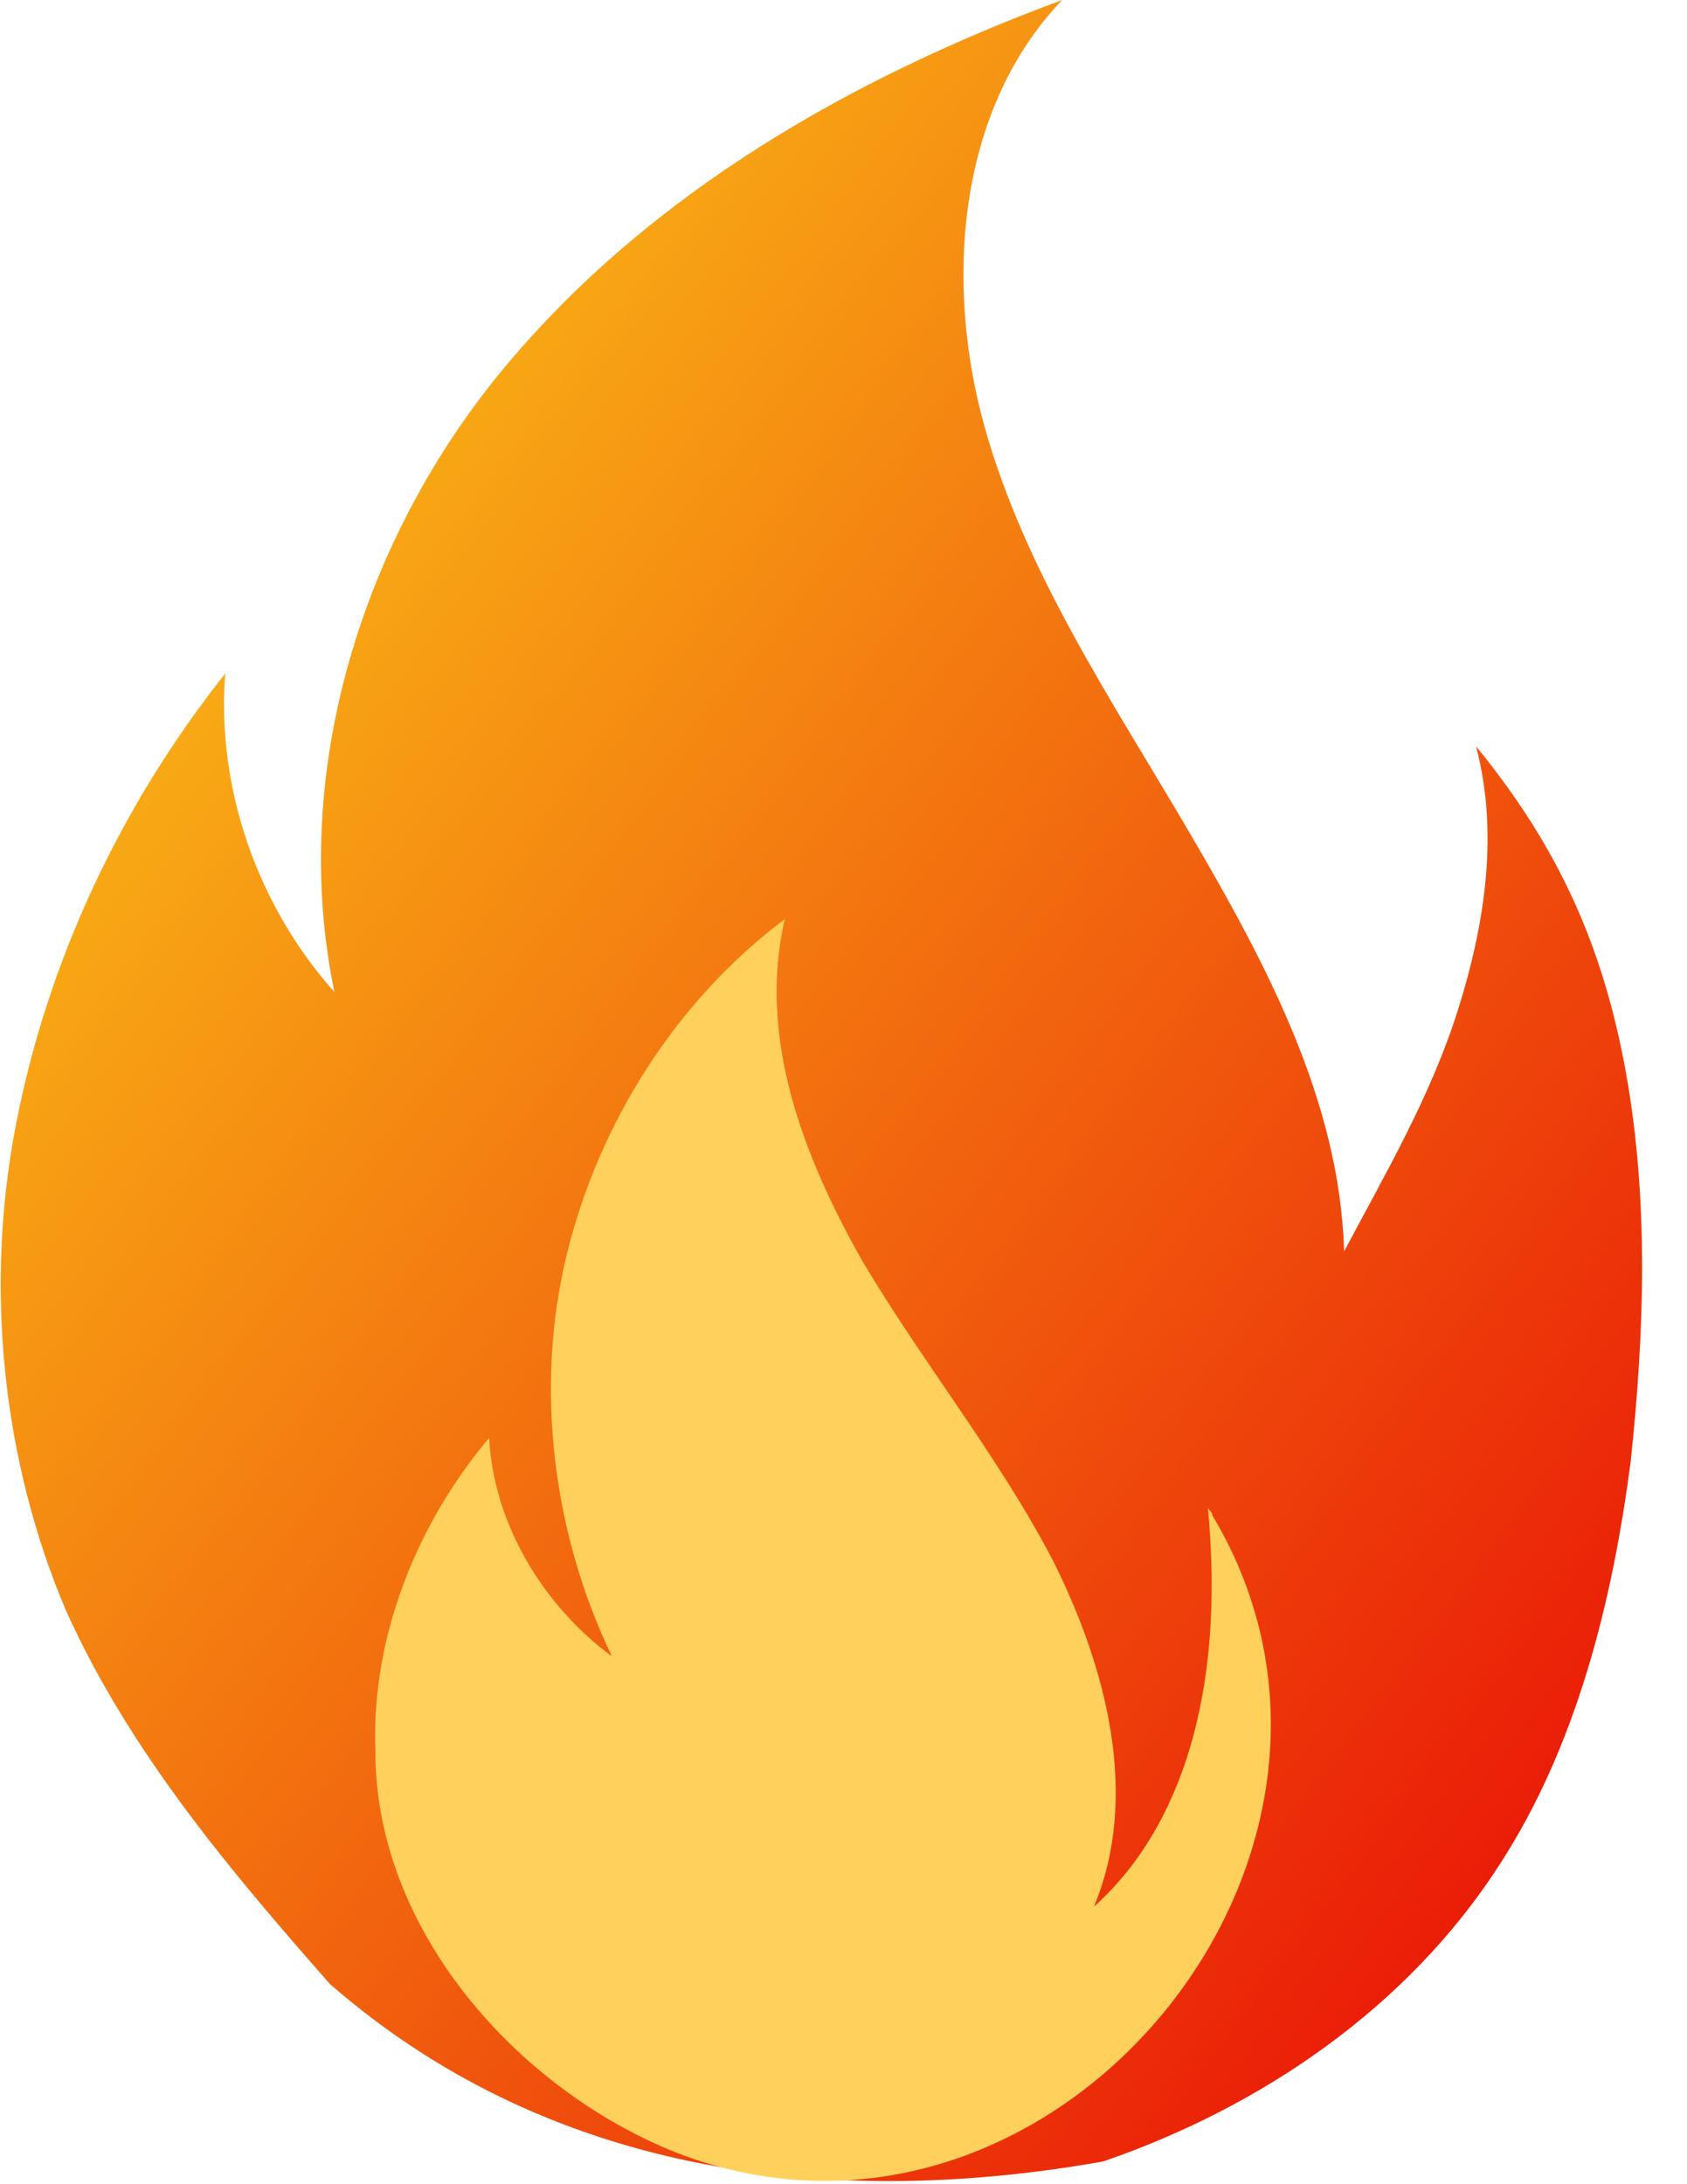 <svg width="17" height="22" viewBox="0 0 17 22" fill="none" xmlns="http://www.w3.org/2000/svg">
<path d="M3.324 19.983C2.316 18.837 1.308 17.646 0.666 16.225C0.024 14.713 -0.159 12.971 0.162 11.321C0.483 9.671 1.216 8.113 2.27 6.783C2.179 7.929 2.591 9.121 3.37 9.992C2.912 7.792 3.645 5.408 5.112 3.667C6.579 1.925 8.595 0.779 10.704 0C9.649 1.1 9.512 2.842 9.924 4.308C10.337 5.775 11.208 7.058 11.987 8.387C12.766 9.717 13.499 11.092 13.545 12.604C13.958 11.825 14.416 11.046 14.691 10.175C14.966 9.304 15.104 8.387 14.874 7.517C15.7 8.525 16.158 9.533 16.387 10.817C16.616 12.1 16.57 13.429 16.433 14.713C16.25 16.133 15.883 17.6 15.104 18.792C14.187 20.212 12.72 21.221 11.116 21.771C8.274 22.275 5.479 21.863 3.324 19.983Z" fill="url(#paint0_linear_429_490)"/>
<path d="M6.808 21.679C10.566 23.146 14.278 18.7 12.216 15.262C12.216 15.217 12.17 15.217 12.17 15.171C12.354 17.05 11.895 18.425 11.024 19.204C11.483 18.104 11.162 16.821 10.612 15.721C10.062 14.667 9.283 13.704 8.687 12.696C8.091 11.642 7.633 10.45 7.908 9.258C6.808 10.083 6.029 11.321 5.708 12.65C5.387 13.979 5.57 15.446 6.166 16.683C5.479 16.179 4.974 15.354 4.929 14.483C4.195 15.354 3.737 16.5 3.783 17.646C3.783 19.433 5.204 21.038 6.808 21.679Z" fill="#FFD15C"/>
<defs>
<linearGradient id="paint0_linear_429_490" x1="-8.263" y1="10.984" x2="12.85" y2="26.88" gradientUnits="userSpaceOnUse">
<stop stop-color="#FDD819"/>
<stop offset="1" stop-color="#E80505"/>
</linearGradient>
</defs>
</svg>
